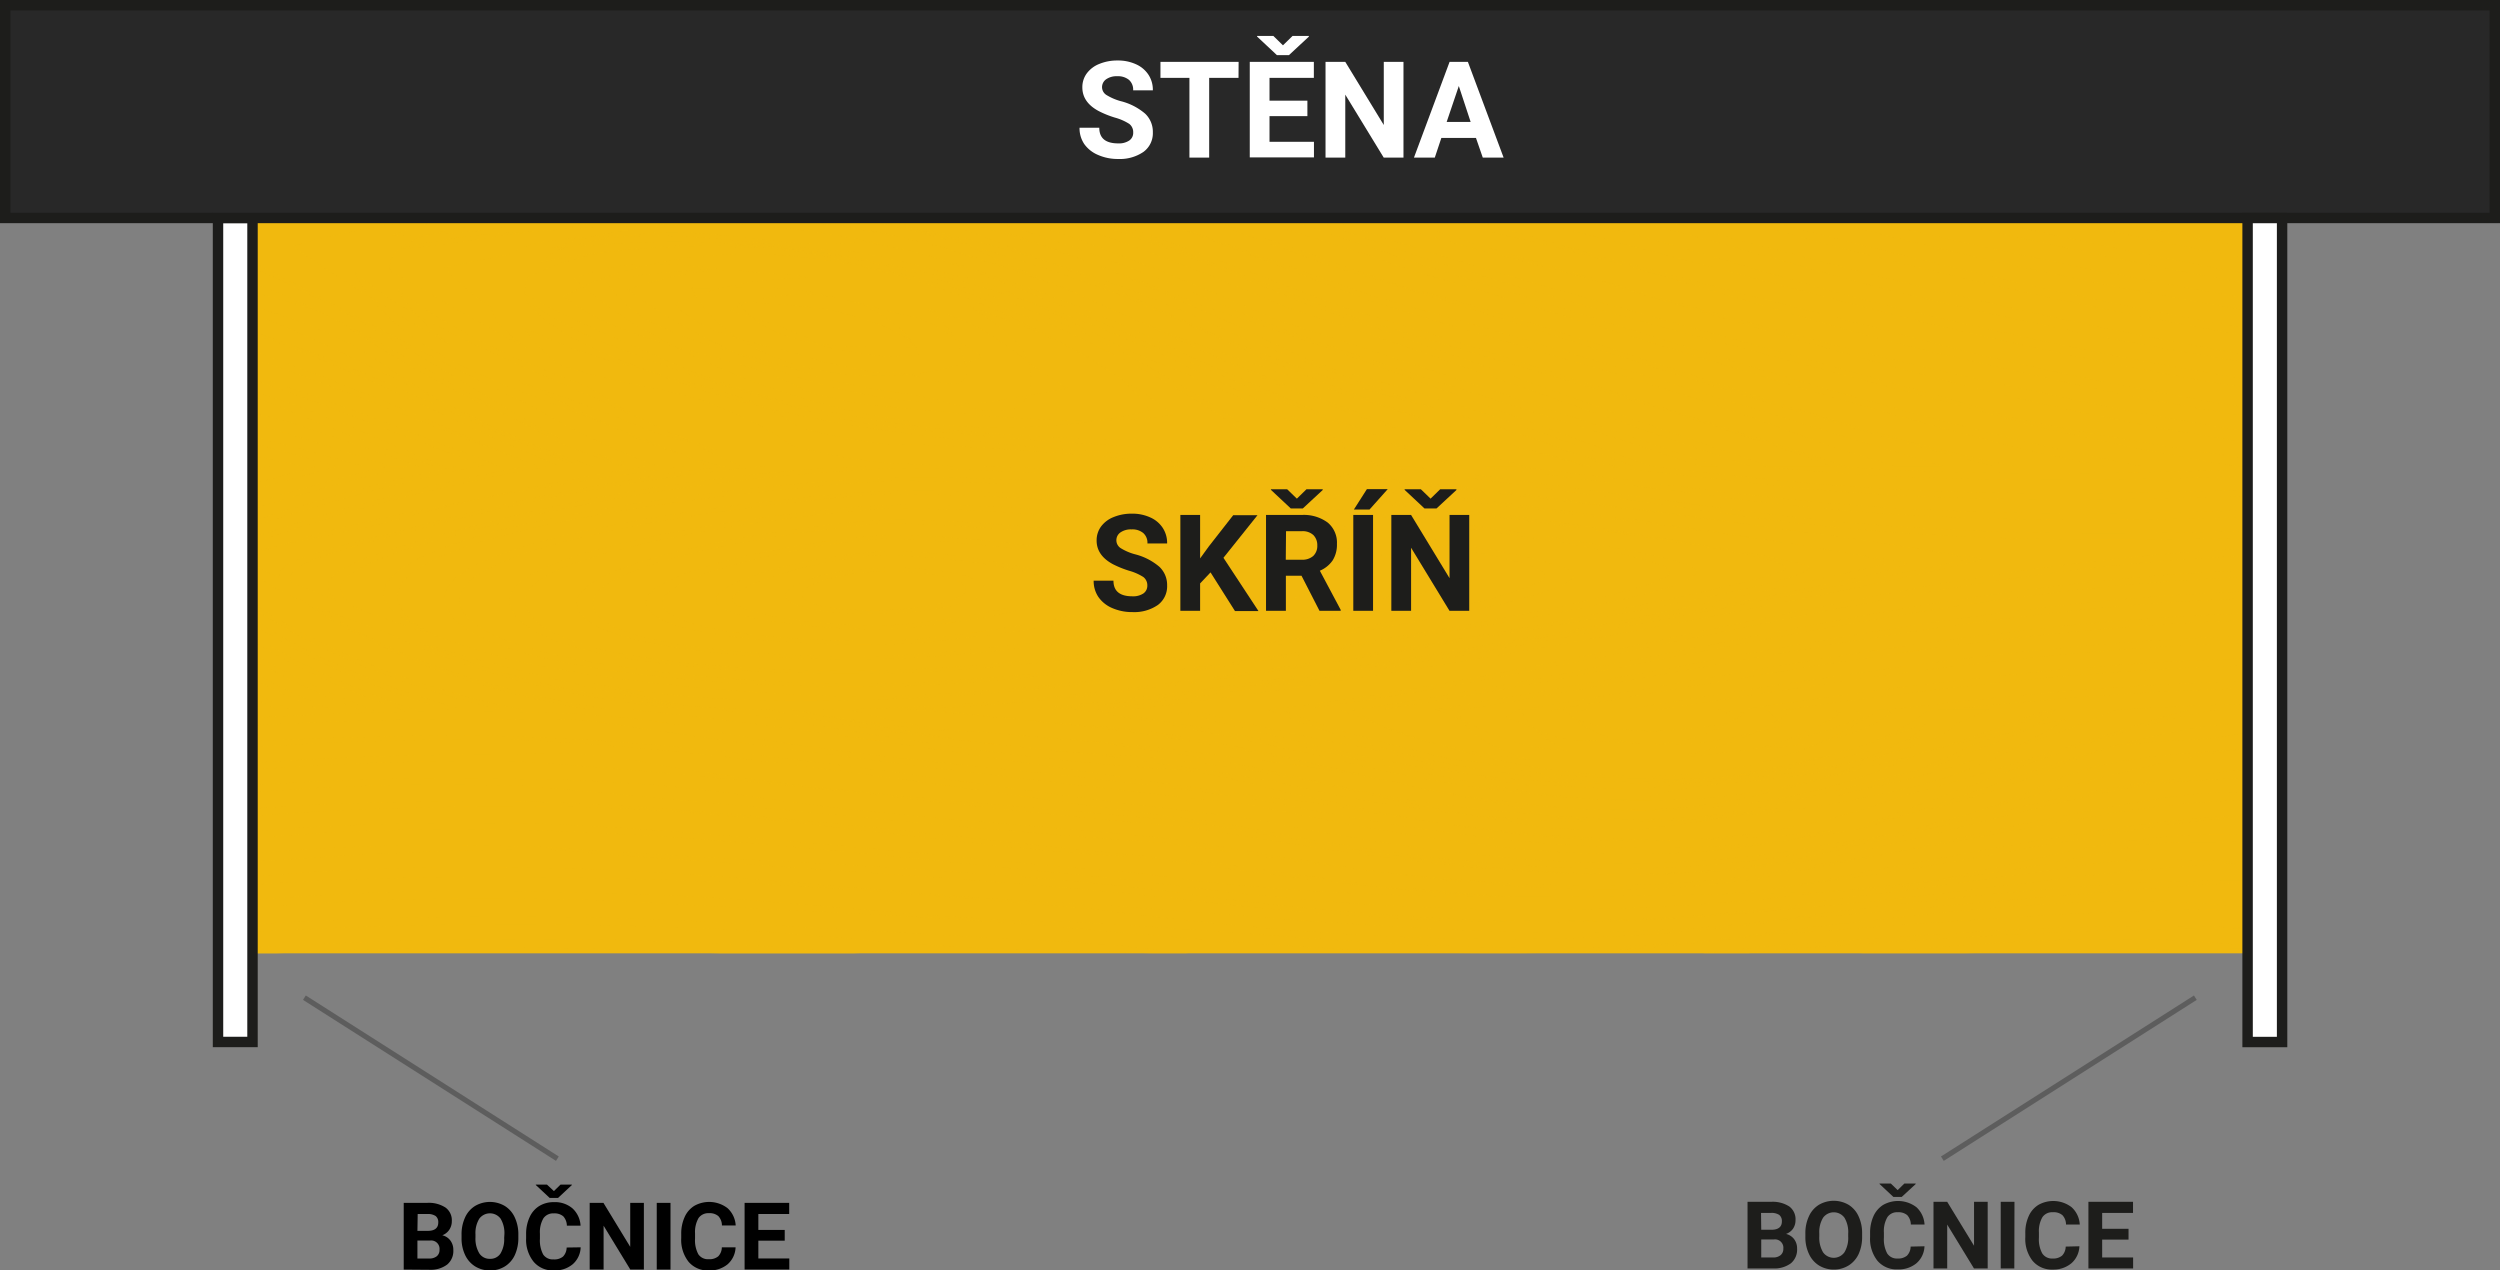 <svg id="Vrstva_1" data-name="Vrstva 1" xmlns="http://www.w3.org/2000/svg" width="479.79" height="243.81" viewBox="0 0 479.79 243.81"><rect x="0" y="0" width="479.79" height="243.81" fill="#808080" stroke="none"/><rect x="42.18" y="42.7" width="395.13" height="140.26" style="fill:#f1b90e"/><g style="opacity:0.49"><path d="M200.18,109c.51-.19,1-.38,1.55-.55l-2-.09C199.84,108.6,200,108.81,200.18,109Zm-25.1,19c-4.1-1.82-8.22-3.58-12.3-5.36-8.34-3.72-17.06-7.5-24.91-12a37.24,37.24,0,0,0,6.61,5.84q-7.74-4.32-15.27-9c8.88,11.58,26.59,17,41.76,23,1.43.53,2.83,1.06,4.23,1.6-2.23-1.09-4.47-2.17-6.68-3.26q-5.6-2.62-11-5.41c3.18,1.32,6.42,2.47,9.59,3.49,5,1.88,10,3.71,14.5,5.72q4.71,1.53,9.48,2.86l-3.83-1.77C183.25,131.76,179.17,129.88,175.08,128.07Zm13.8,9.53c-2.25-.94-4.51-1.84-6.79-2.72s-4.53-1.85-6.89-2.75c1.61.79,3.21,1.58,4.84,2.36C183,135.62,185.9,136.64,188.88,137.6Zm25.75-21.36c-3.48-2.16-7.9-3.49-12.1-4.81C205.82,114.14,210.1,115.53,214.63,116.24Zm-16.58-6.31c1.42.53,2.94,1,4.48,1.5a16.26,16.26,0,0,1-2.35-2.41C199.45,109.3,198.74,109.6,198.05,109.93Zm-21.22,3.32a80,80,0,0,0,10.74,3.67c-2.85-1.46-5.65-3-8.37-4.66A91.36,91.36,0,0,1,170,105.4c-1.29.56-2.58,1.17-3.85,1.82A44.27,44.27,0,0,0,176.83,113.25Zm36.84,9.1c-4.78-1.74-9.77-3-14.69-4.34a104.53,104.53,0,0,0,33.9,9.35q3.59.33,7.18.38a71.16,71.16,0,0,0-8.39-1.81A139.31,139.31,0,0,1,213.67,122.35Zm41.93,3a6.25,6.25,0,0,1-.34.92l7.71-1.31a60,60,0,0,1-7.65-5.08A9,9,0,0,1,255.6,125.32Zm-72.47-24.23-2.27,0a36.71,36.71,0,0,0-12.65,2.78c.58.51,1.16,1,1.75,1.5a70.16,70.16,0,0,1,10.81-3.73C181.55,101.46,182.34,101.27,183.13,101.09Zm6.84,1.29a158.18,158.18,0,0,0-15.78,1.79,24,24,0,0,0,7.41,7.21c5.34,3.12,11.3,5,17.38,6.63q-4.2-2-8.21-4.18A121.84,121.84,0,0,1,178.54,106a55,55,0,0,1,21-3.75c3.63.38,7.27.74,11,.91,1,.16,2,.35,3,.55a68.21,68.21,0,0,0-16.86,1.88c7.29-.14,14.23-.32,21.57,1.85a33.73,33.73,0,0,0-16.52,1,131.54,131.54,0,0,1,15.72,1.42c9.21,2.16,16.45,5.47,15.68,7.11-5.31-.1-12.15.24-18.5-.76.2.13.41.23.6.36a77.06,77.06,0,0,0,14.14,2.27c1.47-.43,3.76,0,5.16-.63-2.9-5.2-8-8.6-13.84-10.24,3.56.82,7,1.75,10.08,2.73,4.39.42,7.46,2.4,10.47,4.54a19,19,0,0,0-5.58-5.78l2.09.68c5.22,1.19,9.42,3.73,13.37,6.56,1.42,1,2.81,2.08,4.2,3.12a14,14,0,0,0-1.83-3.42,37.67,37.67,0,0,0-9.63-7.25c4.85,1.61,9.6,3.37,14.65,5.55,1.12.47,2.22,1,3.3,1.46l-1.25-.69c-22.34-12.28-51.71-20.22-77.43-14.41,4.48,0,8.84.38,13.18.82C194.15,102,192,102.2,190,102.38ZM227.37,122a120.15,120.15,0,0,1-12.9-2.63c-4.23-1.57-9.34-2.49-14.21-3.89l-.36-.11.72.47c8.48,5.25,20.09,7.36,30.86,6.47l.77-.07A13.84,13.84,0,0,0,227.37,122Zm12.69,5.72c1.91.47,3.84.93,5.67,1.21,4.34.69,8.09.43,9.53-2.71l-7.37,1.26Q244,127.8,240.06,127.74ZM155.61,99.23c-4.13.74-8.18,1.6-12.23,2.48a48.14,48.14,0,0,0,8.94,7.69,7.88,7.88,0,0,0,2.39,4,22.14,22.14,0,0,0,4.45,3.74c-9-4.52-17.33-9.87-26.22-14.73a4.22,4.22,0,0,1,1.68-4.28c3.75-.25,7.5-.73,11.25-1.28,6.58-1,13.16-2.1,19.74-2.41l.29-.06-7.42.56a100.37,100.37,0,0,0-16,1.59c-2.57.43-5.11.91-7.63,1.38a18.12,18.12,0,0,1,5.9-2.59c-1.4.06-2.81.11-4.22.15l-3.35.08.44-.17c2.24-.81,4.74-1.59,7.27-2.34h-4.49c-3.77.5-7.53,1.08-11.27,1.84-1.49.31-3,.64-4.47,1l-1.18,0c.06.07.12.13.17.2q-2.75.69-5.49,1.55c5,3.43,10,6.69,15,9.84a27.77,27.77,0,0,1-3-4.81,78.67,78.67,0,0,0,11.63,8,27.46,27.46,0,0,1-3.45-4.81c8.33,6.53,18.46,11.65,28.8,15.75,2.57,1,5.17,2,7.79,3a107.09,107.09,0,0,0,14.59,8.23,114.11,114.11,0,0,0,11.26,4.26c-1.94-.5-3.87-1-5.8-1.55l6.81,3.15,2.55,1.15h40.75q-6.39-.36-12.84-.63a110.93,110.93,0,0,1-18-3.29,70.49,70.49,0,0,0-18.39-9c-6.62-2-13.85-3-20.46-4.76-1.93-.5-3.8-1.06-5.59-1.71-.32-.17-.64-.32-1-.48a44.5,44.5,0,0,1-6.56-6.94,97.41,97.41,0,0,0,23,8.06c-8.44-3.34-16-6.21-21.75-12.32a4,4,0,0,1-.47-.71,104.75,104.75,0,0,0,13.66,7.58c6.31,2.48,12.79,4.86,19.38,7.08s13.28,4.3,20,6.16a120.14,120.14,0,0,0,13.8,3,764.44,764.44,0,0,0,77.29,5q-4-3.15-8.22-6.06t-8.69-5.56c-3.81-2.33-7.75-4.59-11.8-6.73s-8.22-4.19-12.47-6.09C237.38,102,208.77,95.21,181.84,98c13-.45,26.74-.9,39.87,2.87,5.12,1,10.29,2.21,15.37,3.66,8,1.75,14.15,5.82,22,7.82,3.47,1.53,6.89,3.16,10.33,4.88s6.9,3.51,10.45,5.37q5,2.76,9.82,5.86T299,135c-33.84-.25-69.63-.17-101.38-10.91a133.14,133.14,0,0,1-13.34-5.3c-8.3-3.7-17-7.19-25.47-11.93a5.41,5.41,0,0,1,.72-3.48,62.85,62.85,0,0,1,6.15-2.5,71.11,71.11,0,0,1,9.83-2.32q-4.75.48-9.47,1.24c-1.38.3-2.87.59-4.37.89a13,13,0,0,1,3.21-2.21c.82-.31,1.64-.59,2.47-.85-1.1.09-2.2.2-3.28.32,2.48-.83,5-1.55,7.5-2.15-2.61.16-5.22.4-7.85.74S157.7,97.74,155.61,99.23Zm77.31-.67,1.79.47c-.25-.08-.5-.17-.76-.24Zm-41.84-5.51H172.34c-2.16.39-4.31.82-6.44,1.34l3.74-.28C176.85,94,184,93.43,191.08,93.05Zm5.36,46.78c-2.54-.7-5.06-1.43-7.56-2.23,1.71.71,3.4,1.46,5.08,2.23Zm107.64-13.38c-5.19-2.22-10.44-4.51-15.74-6.81-4.25-2-8.58-4.07-13-6.08A296.45,296.45,0,0,0,234.71,99c13,4.1,25.78,9.45,38.68,14.92,4.21,1.93,8.42,3.87,12.72,5.81,4.22,1.79,8.44,3.58,12.67,5.34,12.52,5.24,25.14,10.31,38.26,14.73h1.71l-4.4-1.46C324.58,135.05,314.45,130.89,304.08,126.45Zm-32-10.11a109.09,109.09,0,0,0,10.65,4.52q6.82,2.94,13.59,6c9,4.09,17.82,8.38,26.61,13H326c-2.11-.83-4.25-1.72-6.37-2.63-6.6-3.43-13.34-6.85-20.2-10.17q-5.13-2.49-10.37-4.88Q282.44,119,275.58,116t-14-5.6q-2.64-1-5.32-1.86c1.89.94,3.74,1.88,5.62,2.72C265.27,113,268.63,114.69,272.07,116.34ZM174.51,95.16c-1,.2-2,.43-3,.67,2.49-.16,5-.25,7.43-.29,15.21-2.4,29.39,3.29,44.4,1.1,3.17.55,6.36,1.2,9.56,1.92C214.07,93.74,194.27,91.6,174.51,95.16Zm-16.46-2.11h-5.42c-3.47.53-7.1,1.09-10.29,1.87-.53.13-1,.27-1.55.41a115.66,115.66,0,0,0,12.87-1.18C155.13,93.75,156.59,93.39,158.05,93.05ZM446.25,131c-40-11.7-82-22.23-122-34.82q-4.67-1.59-9.35-3.11h-3.49q6.93,2.33,13.8,4.8c39.7,13.08,81.89,22.64,122,33.92q6.56,1.53,13.13,2.95c9,1.93,18,3.66,27.13,5.11h7.86v-.68c-10.74-1.46-21.48-3.07-32.19-5Q454.7,132.73,446.25,131Zm-299.89-9.44c-13.12-6.7-26-13.94-39.12-20.55a36.28,36.28,0,0,0-7-2.89v1.1C120.91,107,139,119.11,157.44,130a86.53,86.53,0,0,0,8.11,4.44q-4.41-1.72-8.74-3.63c2.92,1.59,5.86,3.14,8.83,4.61,3.93,1.62,7.92,3.08,11.93,4.44H178c-2.12-.86-4.24-1.75-6.34-2.7q4.41,1.43,8.85,2.7h3.88A143.19,143.19,0,0,1,159.57,128C155.13,126,150.74,123.77,146.36,121.54ZM100.2,102.29v2.42c8.27,2.46,17,3.74,24.35,8.26a205.42,205.42,0,0,0,28.07,15.91q2.08,1,4.19,1.9c-1.26-.69-2.53-1.38-3.79-2.09C135.94,119.16,119.34,108.56,100.2,102.29Zm178.59,26.78q-5.13,1.26-10.34,2a112.24,112.24,0,0,0,14.93-1.1q-4.51-3.39-9.34-6.48L272,122.21A33.54,33.54,0,0,1,278.79,129.07Zm-54.31-1c-3.82-.66-7.69-1.51-11.53-2.56-5.68-3.19-11.8-5-17.95-6.61-2.48-.66-5-1.29-7.43-2,2.23,1.15,4.48,2.25,6.78,3.28,21.78,9.78,46.37,14.19,70.24,11.42,1.29-.15,2.57-.33,3.86-.52C254.15,131.27,239.44,129.29,224.48,128.07Zm-32.91-21a42,42,0,0,0-4.09,1.66c3.2,3.4,7.69,5.26,12.42,6.65A27,27,0,0,1,191.57,107.08Zm54.92,11.7a59.92,59.92,0,0,1-5.25-3.51,17.26,17.26,0,0,1,2,4.74C244.34,119.64,245.44,119.23,246.49,118.78Zm-3,2.21c-.06-.34-.16-.65-.24-1a50.57,50.57,0,0,1-11,2.25C238,123.33,243.91,126.15,243.46,121ZM181.84,98l-2.62.09c-1.26.15-2.51.33-3.75.53,1.31-.13,2.62-.24,3.93-.34Zm45.37,37.55c22.81.26,45.87,3,68.32,4.31h23.06c-3.82-.07-7.63-.17-11.44-.34-5.29-.23-10.56-.55-15.81-.88-28.78-2.14-58.7-3.37-86.39-10.06a31.11,31.11,0,0,1,6.31,3.75A114.09,114.09,0,0,0,227.21,135.52Zm-27.83-8.4q2.77.75,5.57,1.43a60.9,60.9,0,0,0-7.75-2.86c-5.17-1.58-10.59-2.81-15.58-4.56l-.25-.06c1.2.48,2.42,1,3.65,1.47C189.72,124.28,194.51,125.79,199.38,127.12Zm70.51-6.43a59.37,59.37,0,0,0-8.08-4.5c3.52,1.94,6.91,4,10.17,6C271.3,121.69,270.6,121.18,269.89,120.69Zm-13.6-12.15c-4.63-2.31-9.46-4.59-15.42-5.38a178.23,178.23,0,0,0-18.36-4.45c-13.91-.77-28.83-3.79-43.9-3a47.6,47.6,0,0,0-11.3,2c1.33-.11,2.67-.2,4-.25C200.28,94.93,229.53,99.49,256.29,108.54Zm-64.72-1.46c1.61-.56,3.32-1.07,5.11-1.5-2,0-3.92.07-5.93,0C191,106.13,191.28,106.61,191.57,107.08ZM100.2,133.65q11.14,3,22.18,6.18h5.32c-9.06-2.61-18.2-5.05-27.5-7.21Zm0-8.64a59.69,59.69,0,0,1,10.53,3q15.17,6.45,30.64,11.77h1.52c-14.3-6.12-27.91-12.41-42.69-16.22Zm0,3.37v1.36c11,3.08,21.85,6.56,32.7,10.09h5.43c-7.83-2.7-15.71-5.44-23.74-8.16C109.71,130.27,105,129.27,100.2,128.38Zm0,9.84q3.49.78,7,1.61H116c-5.2-1.21-10.45-2.3-15.76-3.22Zm227-32.91c-5-1.67-9.87-3.41-14.73-5.13-6.87-2.43-13.79-4.83-20.75-7.13H290q4,1.36,8,2.76,7.94,2.81,15.81,5.7c42.42,12.55,83.77,27.5,127.1,38.32h3.6l-3-.65C403,131,366.13,115.31,327.16,105.31ZM159,139l2.16.88h.27l-2.75-1ZM100.2,120.44V121c17,5.61,33.75,12.5,50.7,18.8h2.95l-4.12-1.58C133.36,131.93,117.15,125.51,100.2,120.44ZM446.32,135c-39.41-9.43-77.1-22.2-116-34q-7.44-2.64-14.94-5.13c-3-1-6-1.93-9-2.87H300q6.72,1.89,13.38,4,7.66,2.42,15.26,5.15c39.2,11.39,78,24.4,117.31,34.29q6.56,1.47,13.15,2.83l2.55.52h7.18c-3.12-.61-6.24-1.23-9.35-1.89Q452.87,136.56,446.32,135Zm-294.61-2.42c-14.87-6.68-29.7-13.69-45.59-18.67-1.91-.65-3.89-1.4-5.92-2.12v1.08c3.36.87,6.74,1.78,10.26,2.86,14.42,5.38,28.27,12.24,42.22,18.54,4.23,1.91,8.47,3.77,12.74,5.52h2.8l-1.58-.73C161.63,137,156.67,134.85,151.71,132.62Zm-51.51-17v1.78c3.41,1,6.8,2,10.19,3.08,16.14,5.74,31.59,12.12,47.06,17.91l1.22.45c-13.21-5.46-26.37-11.48-40.25-16.74C112.57,119.9,106.47,117.41,100.2,115.6Zm206.43-13.74c-8.42-3-16.87-6-25.36-8.81h-.14c8,2.84,15.89,5.85,23.77,8.91,5.18,2,10.36,4,15.78,6,28.05,9,56.47,15.8,85,26.72,5.49,1.89,10.85,3.61,16.21,5.19H431c-36.26-10.87-71.8-22.24-108.19-32.29C317.22,105.71,311.93,103.77,306.63,101.86ZM410.4,93.05c27.9,7.35,56.46,13.25,84.93,17.87v-2.17c-25.64-4.54-51.52-9.55-76.94-15.7Zm22.56,0c20.69,4.84,41.56,9.17,62.37,12.74V104c-18-3.22-36.12-6.92-54.13-11Zm22.61,0c13.15,2.94,26.38,5.67,39.76,8V99q-15.24-2.78-30.35-5.9Zm-19.79,29.62c-32.2-7-63.53-16.44-95.18-25.68q-5.85-2-11.7-3.94h-5.79l4.67,1.33q7.38,2.09,14.81,4.09c35.4,8.92,70.78,21.23,105.79,29q6.57,1.48,13.16,2.84c11.19,2.29,22.46,4.27,33.79,5.83v-2c-15.56-2.37-31-5.29-46.43-8.61Q442.32,124.18,435.78,122.67Zm55.65-29.62H483.3q6,1.15,12,2.26V93.8C494,93.55,492.73,93.31,491.43,93.05Zm-64.52,17.51c-22-4.89-42.33-12.18-64.13-17.51h-9.16c25.32,6.37,51.75,13.71,77.17,20q8.55,2,17.15,3.89,23.57,5.1,47.39,8.86v-1.68C477.42,121.3,459.61,118,441.91,114Q434.4,112.38,426.91,110.56ZM398.63,93.05h-5.29l5.54,1.54a969.63,969.63,0,0,0,96.45,21.24v-1.41c-32.41-5.3-64.66-12.94-96.08-21.2ZM259.42,104.71c-5.78-2.22-11.73-4.25-17.78-6C247.38,100.64,253.48,102.55,259.42,104.71Zm153.36-2.81c-11.39-3-23.09-6.07-34.29-8.85h-5.71c18.63,4.43,36.05,10.33,54.91,14.63q7.49,1.78,15,3.44c17.45,3.82,35,7,52.63,9.79v-1.47c-22.72-3.62-45.33-8.43-67.62-13.83Q420.21,103.8,412.78,101.9ZM437,118.24c-30.64-8.22-62.5-15.69-92.62-24.68l-1.7-.51h-5.37q4.62,1.24,9.26,2.45c30.49,6.54,59,17.45,90,24.14q6.53,1.58,13.09,3c15.11,3.39,30.32,6.32,45.65,8.51v-1.66c-15.17-2.22-30.25-5.08-45.24-8.34Q443.52,119.76,437,118.24Zm-84,18.91.16,0-.18,0Zm-1.29-.32,1.27.31-4.35-1.28ZM237.24,93.05h-7.88a286.14,286.14,0,0,1,29.34,7.42q-7.09-2.85-14.21-5.58C242.06,94.22,239.65,93.62,237.24,93.05ZM315.46,125c-5.13-1.93-10.26-3.94-15.4-6-4.87-2.25-9.82-4.52-14.82-6.75s-10.07-4.41-15.21-6.47c-8.54-3-17.27-5.9-26.09-8.36,7.79,4.38,17.16,7.35,24.87,11.06-3-1.36-6.18-2.61-9.39-3.77,3.46,1.32,6.86,2.72,10.19,4.16l1.32.68,3.26,1.39c2.18,1,4.36,2,6.55,3,6.59,3.09,13.21,6.19,20,9.11,5,2.16,10,4.23,15.16,6.12s10.41,3.59,15.85,5c4.7,1.44,9.43,2.86,14.15,4.32,1.34.41,2.69.84,4,1.27h.45l-1.74-.53Q341,137,333.47,134.55c-9.73-3-19.45-6.66-29.21-10.58-4.88-2-9.76-4-14.66-6q-6.14-2.81-12.4-5.64l-2.29-1.06c1.9.8,3.81,1.59,5.72,2.35q9.78,3.91,19.81,7.1,7.4,2.6,14.85,5t14.93,4.8c2.25.6,4.5,1.22,6.73,1.85q-3.07-.93-6.14-1.91C325.7,128.75,320.58,126.89,315.46,125ZM337,132.4l4.9,1.48,6.71,2c-2.51-.79-5-1.57-7.56-2.31ZM235.2,96.91c2.16.56,4.3,1.15,6.44,1.77L240,98.13Q237.61,97.49,235.2,96.91Zm-22.34-3.86a91.15,91.15,0,0,1,11.32,1.59c3.62.61,7.31,1.37,11,2.27a186,186,0,0,0-18.66-3.86Zm149,46.78h1.35q-5-1.49-10.11-2.65A90.8,90.8,0,0,1,361.85,139.83ZM227.14,93.05h-1.22c6,1.23,12.05,2.71,18,4.37q-.81-.45-1.59-.93C237.24,95.1,232.15,94,227.14,93.05Zm-63.38,44.24c1.93.88,3.88,1.72,5.84,2.54h2.25c-4.52-1.5-8.93-3.11-13.26-4.89C160.3,135.73,162,136.52,163.76,137.29ZM294.54,102.9c-8.92-3.54-17.94-6.87-27.08-9.85h-5.13c9.17,3,18.21,6.36,27.17,9.92q8,3.19,15.92,6.54c29.79,9.42,58.95,20.51,88.57,30.32h3.66c-29.28-9.76-58.09-20.75-87.53-30.57C304.9,107.11,299.74,105,294.54,102.9Zm6.24.72c-9.76-3.72-19.58-7.31-29.5-10.57h-1.73c10.87,3.73,21.61,7.89,32.3,12.11,5.4,2.13,10.84,4.26,16.63,6.23,31.29,9.52,60.84,17.49,91.09,28.44h2.95C380.59,130,348.69,119,317.1,109.74,311.49,107.75,306.14,105.67,300.78,103.62ZM144,128a146.19,146.19,0,0,0,13.71,6.6l.91.37q-5.29-2.43-10.45-4.93ZM100.2,107.38V108c15.21,5.66,29.27,12.85,43.77,20a130.91,130.91,0,0,1-12.85-8C121.89,113.47,111.15,110.37,100.2,107.38Zm186.4-2.65c-10.32-4.27-20.74-8.27-31.35-11.68h-5.67c11.41,3.47,22.64,7.54,33.71,12,5.45,2.16,10.85,4.41,16.26,6.68,28,10.69,56.27,18.23,84.82,28.15h3.28c-28-9.71-55.84-18.8-84.62-28.15C297.52,109.34,292.08,107,286.6,104.73ZM336,129.33l-1.59-.39,7.74,2.49c3.58,1,7.14,2.18,10.67,3.36q6.75,2.4,13.55,5h1.57c-6.92-2.39-13.92-4.64-20.86-7Q341.48,131.12,336,129.33Zm-22.72-7.79q-8-2.94-16-6c-5.13-2.41-10.31-4.73-15.56-6.92-7.46-3-15.16-5.76-23-8.2,5.16,2.06,10.31,4.18,15.51,6.43q4.91,2.28,9.91,4.55c6.68,3,13.52,5.89,20.62,8.51,5.08,1.82,10.21,3.54,15.4,5.12q7,2.13,14.26,3.86l-5.13-1.65C323.92,125.43,318.6,123.51,313.27,121.54Zm-41-19q-3.37-1.25-6.78-2.43,4.29,1.65,8.55,3.42c5.39,2.23,10.75,4.58,16.07,7,8.52,3.48,15.75,8,24.67,10.86,19.6,5.16,38.08,11.47,56.75,18.4h3.25c-28.75-10.39-57.21-21.39-86.23-30.91Q280.49,105.64,272.29,102.59Zm-29.06-9.54q11.28,3.23,22.28,7.11c-6.79-2.63-13.64-5-20.59-7.11Z" transform="translate(-58.03 -50.35)" style="fill:#f1b90e"/></g><g style="opacity:0.49"><path d="M324.44,194.87c-3.51-.85-7.06-1.61-10.72-2.13q-6.89-1.41-13.73-2.94t-13.69-3.26h-3.25c4.66,1.26,9.34,2.5,14.09,3.68,3.49.87,7,1.71,10.55,2.52,4.49,1.1,9.05,2.14,13.67,3.08s9.27,1.78,14,2.5c1.74.26,3.49.49,5.25.71-1.93-.5-3.83-1-5.74-1.43C331.4,196.69,327.94,195.73,324.44,194.87Zm83.92-2.45a120.37,120.37,0,0,1-12.08,1.66c1.91-.5,3.78-1,5.59-1.58A137.23,137.23,0,0,0,415.65,188a21.83,21.83,0,0,0-1.73-1.48H409.8l1.49.63a48.24,48.24,0,0,1-18,7.2c-3.36.33-6.73.66-10.1,1.18-.95,0-1.91.06-2.86,0A60.82,60.82,0,0,0,395,190.85c-6.54,1.45-12.75,2.87-19.9,2.26a30.26,30.26,0,0,0,14.63-4,123,123,0,0,1-14.52,1.58c-8.83-.27-16.17-1.93-15.88-3.55,1-.19,2.15-.42,3.3-.65H358A22.5,22.5,0,0,0,372.8,193c-3.41-.09-6.72-.3-9.76-.62-4.06.42-7.31-.8-10.56-2.19a19.49,19.49,0,0,0,6.46,4.2l-2.05-.23c-5-.12-9.41-1.65-13.67-3.48-1.53-.67-3-1.37-4.56-2.05a14.3,14.3,0,0,0,2.5,2.76,38.35,38.35,0,0,0,10.47,4.77c-4.77-.56-9.49-1.28-14.58-2.33q-1.68-.33-3.33-.72c.44.13.86.27,1.3.39C358.18,200.53,386.61,202.34,408.36,192.42Zm12.75-5.25-1.2-.63h-1.32a60,60,0,0,1-8.24,4.93c-.66.33-1.33.64-2,.95.67-.14,1.36-.28,2-.44A32,32,0,0,0,421.11,187.17ZM391,188.38c-.41.26-.83.53-1.26.78l1.87-.29C391.44,188.69,391.24,188.54,391,188.38ZM340.58,199c4.75,1.24,9.66,2.42,15.23,2.05a174.76,174.76,0,0,0,17.64.66c12.73-1.84,26.92-1.84,40.31-5.28a41.81,41.81,0,0,0,9.7-3.83q-1.75.51-3.57,1C394.43,201.1,366.93,202.31,340.58,199Zm56.34-12.49a24,24,0,0,1,2.35,2,35.16,35.16,0,0,0,3-2Zm2.35,2a48,48,0,0,1-4.23,2.29c1.75-.39,3.51-.78,5.33-1.14C400,189.32,399.65,188.93,399.27,188.56Zm-35.16,15.21-1.73-.1.74.08ZM209.88,186.54c12.15,2.14,24.29,4.05,36.4,4.31-8.86-.37-17.27-2.18-25.52-4.31ZM309,194.87c4.33,1,8.74,2.1,13.19,3.11a288.47,288.47,0,0,0,40.23,5.69c-12.72-1.33-25.57-3.82-38.55-6.4-4.26-1-8.54-2-12.89-2.92s-8.5-1.69-12.74-2.51c-10.14-2-20.32-3.82-30.65-5.3h-3.37c9.24,1.22,18.94,3,28.92,5.05C298.32,192.65,303.62,193.76,309,194.87Zm101.33.12,2.34-.56c1.1-.36,2.18-.75,3.25-1.15-1.15.35-2.3.7-3.46,1Q411.37,194.66,410.29,195Zm7.3,1.21c.85-.37,1.69-.76,2.52-1.15q-3.3.88-6.63,1.61c-13.11,4.94-27.3,2.39-40.28,7.1-3,.08-6,.08-9.09,0C382.29,204.68,400.66,203,417.59,196.2Zm-43.94,3.47c-4.86.05-9.82-.12-14.76-.5-7.64-.12-14.18-2.66-21.75-3-3.51-.75-7-1.6-10.52-2.51s-7.09-1.91-10.75-2.94q-5.21-1.58-10.29-3.5c-.55-.2-1.1-.42-1.65-.64h-2.54q3.93,1.56,7.93,2.93c4,1.41,8.12,2.73,12.31,3.92s8.43,2.28,12.74,3.21c24.86,4.85,52.33,5.79,75.92-1.61C398.71,197.77,386.41,200.68,373.65,199.67Zm60-10.59c2.05-.81,4.06-1.67,6.06-2.54H428.4a50.32,50.32,0,0,1-4.23,2.86,61.12,61.12,0,0,1-8.29,3.88c2.78-.87,5.52-1.81,8.22-2.84,1.18-.52,2.45-1.06,3.73-1.6a10.77,10.77,0,0,1-2.36,2.58c-.65.43-1.33.83-2,1.21,1-.28,1.93-.58,2.88-.88q-3,1.8-6.23,3.3c2.31-.62,4.61-1.31,6.9-2.09S432.11,190.81,433.62,189.08Zm-84.46-2.54c-.79.47-1.55,1-2.27,1.48,1.95.61,3.77,1.43,5.59,2.2a17.55,17.55,0,0,1-2.81-3.68Zm68.59,46.52-3,.25h20.22c19.76-.65,39.53-.85,59.3-.85C469,229,443.33,230.93,417.75,233.06Zm4.31-9.14-14.39,1.67c-41.94,7-85,2.45-128-.77-4.77-.36-9.56-.7-14.35-1-34.1-1.6-69-6.24-102.51-6.89q-6.28-.13-12.55-.15a450.86,450.86,0,0,0-50,2.42v1.4c20.72-1.66,41.63-2.13,62.56-1.87q6.28.07,12.55.25c30.75.46,61.31,3.24,92.12,5.81q8.35,1.08,16.71,2c39,4.33,78.18,5.74,117.55,0l15.45-1.33c25.66-2.25,51.16-4.86,77.08-6C469.68,218.86,446,221.19,422.06,223.92Zm72.18-12.84c-22.43-2.61-43,3.71-65.14,8.34Q448,217.07,467,212.94C475.69,211.08,485.51,212.94,494.24,211.08Zm-322.3,19.58c-23.94-.38-47.77.35-71.54,2l0,.68H111c25.09-1.5,50.54-1.37,75.79-.42,3.22.13,6.43.28,9.64.42h26.7c-12.21-.86-24.3-2-36.83-2.28Q179.12,230.78,171.94,230.66Zm86.28.13c-24.85-1.12-51.05-3-76-4.08q-8.2-.27-16.42-.38c-21.88-.29-43.68.25-65.45,1.82l0,1.41c23.8-1.47,47.65-2.13,71.59-1.68q7.19.13,14.38.41c24.14.45,47.06,4.17,71.44,4.32l13.16.4,8.19.3h7q-6.72-.66-13.42-1.51Q265.47,231.27,258.22,230.79Zm154.81,0c-5.41.38-10.83.76-16.29,1.17q-6,.75-12.09,1.34h8.88c1.57-.2,3.13-.41,4.7-.64l16.06-1.1c26.74-1.81,53.35-3.41,79.95-2.83C467,227,440.09,228.89,413,230.8Zm2.29-3.6c-5.23.59-10.45,1.2-15.71,1.81-39.45,6.27-79.48,2.07-119.83-.72-5.77-.39-11.54-.76-17.32-1.07-29.09-.34-57.47-5-87.11-5.36q-6.28-.23-12.56-.36a499.39,499.39,0,0,0-62.54,2.17l0,1.41a566.16,566.16,0,0,1,62.53-2.16q6.27.09,12.55.28c29.64,1.82,60.2,2.75,89.56,5.37,5.33.49,10.69,1,16,1.43,21.07,1.82,42.31,3.3,63.46,3.31h.22a345.18,345.18,0,0,0,49-3.19c5.64-.49,11.22-.9,16.79-1.31,27.87-2.05,55.84-4.37,83.81-3.79C467.64,221.54,441.46,224.22,415.32,227.2Zm-81.69-40.66c1.7.64,3.37,1.36,5,2.12a9.42,9.42,0,0,1-1.08-2.12Zm90.75,33.83c1.59-.3,3.16-.62,4.72-1-1.71.22-3.42.42-5.13.61q-7.17.79-14.33,1.35l-1.23.15,3.51-.06A110.17,110.17,0,0,0,424.38,220.37Zm-101.31-30.8a37.44,37.44,0,0,1-5.3-3h-2.48c1.85.77,3.71,1.52,5.6,2.22C321.61,189,322.34,189.3,323.07,189.57Zm64.35-3,.9.09-.21-.09Zm.9.09a15.44,15.44,0,0,1,2.71,1.75c.59-.39,1.16-.79,1.7-1.21C391.32,187,389.83,186.79,388.32,186.63Zm-238.1,22.9q6.28.06,12.55.23c37.85,1.32,75,6,113,9.49q7.37,1,14.74,1.91c38.94,4.56,78.6,5.34,117.92.37-6.5.11-13,.25-19.51.38,6.73-.57,13.47-1.41,20.21-2.57,5.78-.73,11.55-1.61,17.32-2.56,23.06-3.84,46-8.95,68.9-10.35-22.51.58-44.17,4.79-66,8.78-4.38.8-8.76,1.59-13.16,2.33a198.58,198.58,0,0,1-27.32,4.37c-13.35.28-26.73.54-40.12.51-14.18-.77-28.37-2.4-42.49-4.33q-7.84-1.08-15.66-2.26c-44.07-3.82-87.73-10.33-132.33-11.7q-7.28-.09-14.54,0c-14.53.08-29,.63-43.41,1.88l0,1.38c16.36-1.39,32.88-2.12,49.44-2.27,5.52,0,11,0,16.51.06,36.62.37,73.73,7.81,111.32,9.72,4.93.59,9.73,1.28,14.54,1.94,17.94,2.49,36.07,4.68,54.29,5.63-18.11-.09-36.23-.73-54.34-2.63-5-.53-10-1.15-15-1.87-38.14-3.12-76.35-7.77-114.19-9.53q-6.27-.13-12.55-.16a487.11,487.11,0,0,0-50,2.13v1.38A434.24,434.24,0,0,1,150.22,209.53Zm183.5-16.39c-3.65-1.11-7.21-2.31-10.65-3.57.74.35,1.49.68,2.26,1A59.31,59.31,0,0,0,333.72,193.14Zm-83-1.92c2.46.25,4.92.49,7.38.7l3.93.3-4.77-.44Zm-4.4-.37h0Zm244,3.1c1.69-.16,3.39-.32,5.08-.53C493.62,193.57,491.93,193.75,490.25,194ZM437,206.22l-4.26,1.18q-5.25,1.44-10.63,2.78L423,210A137,137,0,0,0,437,206.22Zm32.13-.72a247.88,247.88,0,0,1,26.19-1.86c-10.91-2.78-22.92,0-33.83,1.86-13.81,2.42-27.16,5.74-40.41,8.49l1.21-.2C437.67,211.17,453.17,207.94,469.14,205.5Zm-312-9c42.42,2.53,86.08,9,128.38,12.55,5.54.78,10.87,1.68,16.21,2.55,37.35,6.08,75.1,10.12,111.79,2.33,4.7-.93,9.4-2,14.11-3.16,14.13-3.44,28.3-7.44,42.63-9.88,8.73-.93,16.37-.93,25.1-1.86-6.55-1.86-14.19,0-20.74.93-15.55,1.74-30.64,5.7-45.69,9.33-5,1.21-10,2.38-15.06,3.42-37.7,9.94-75.75,4.27-113.49-2.3-5.39-.94-10.81-1.87-16.52-2.59-34.09-3.22-65.74-5.08-99.58-10.65a95,95,0,0,0-27.14-2q-7,0-14.11.06c-14.15.21-28.33.84-42.59,2l0,1.37c14.27-1.32,28.45-2,42.61-2.12Q150.07,196.39,157.11,196.47Zm250.28,20.16c4.48-.79,8.92-1.65,13.37-2.57l.33-.07c-4.71.8-9.42,1.55-14.18,2.25-27.76,5.64-55.53,4.63-83.32,1.5C351.51,221.58,379.54,223.14,407.39,216.63Zm43.19-15.77A127.36,127.36,0,0,1,437,206.22c17.7-4.94,34.85-10.11,53.24-12.27C476.67,195.16,463.19,195.07,450.58,200.86Zm7.64-5.58c12-4.65,25.11-.93,37.11-6.51-23.65,0-45,9-66.65,16.35-1.31.45-2.62.88-3.93,1.31,1.42-.33,2.84-.68,4.25-1A193.22,193.22,0,0,0,458.22,195.28Zm-300,5.87c41.32,3.42,81.71,8.07,122.7,10.89,5.46.64,10.71,1.42,15.95,2.18,8.91,1.3,17.82,2.52,26.73,3.52-8.41-1.16-16.81-2.51-25.19-3.93-5.17-.86-10.34-1.75-15.69-2.49-27.51-3-54.8-4-83.18-8.61a328.09,328.09,0,0,0-41.32-2.87q-7.25-.14-14.51-.13c-14.52,0-29,.53-43.38,1.87l0,1.37a426.67,426.67,0,0,1,43.39-2Q151,201,158.21,201.15Zm-14.13-12.78c9.61.4,18.34-.53,28.16.4,42.57,6.51,83,11.16,125.44,15.94,5.54,1.11,11,2.23,16.52,3.27,28.79,5.49,57.72,9,87.06,3.57-28,3.42-56.27.51-84.14-4.41q-8.16-1.44-16.3-3.06c-36.89-6-72.91-6.94-111.11-14.38-15.28-2.79-30.56-2.79-45.62-2.83q-7.23,0-14.47.22c-9.65.25-19.31.7-29,1.42l0,1.37q14.55-.93,29-1.27Q136.85,188.43,144.08,188.37Zm3.74,25.2q8-.19,16-.17c39,3.26,79.35,5.12,118.55,9.17q8.26,1.05,16.56,1.89c33.17,3.35,66.63,4,99.79.54,5.44-.45,10.78-.92,16.1-1.45,26.62-2.67,52.8-7.24,79.4-7.82-10.91,0-20.74-.93-31.65,0-11.28,1.55-22.32,3.2-33.26,4.68q-8.2,1.13-16.37,2.07c-38.89,6.5-78.1,5.42-117.2.68q-7.33-.89-14.65-1.94c-39-4.56-79.39-5.49-118.33-8.35q-6.28-.19-12.56-.27a403.07,403.07,0,0,0-50,2.17v1.4C116,215,131.86,214,147.82,213.57Zm276.93-7.14q-4.29,1-8.62,1.81a80.5,80.5,0,0,0,8.25-2.74c19.27-7,38.54-15.37,59.11-19h-5.44c-.43.12-.86.23-1.27.37-13.43,3.91-26.86,8.48-40.33,12.48-4.49,1.33-9,2.6-13.5,3.76a136.49,136.49,0,0,1-41.09,8.38,245.46,245.46,0,0,0,27.92-1.81q-4.27,1-8.52,1.83,7.2-.87,14.39-2.33C418.7,208.36,421.72,207.41,424.75,206.43Zm-42.89,5.1a329.19,329.19,0,0,1-47.52-3.26C350.18,210.91,366.07,212.39,381.86,211.53Zm-72.28-8.17c-8.54-1.57-16.18-4.36-24.91-5.29-29.83-1.7-57.86-6.48-88.19-11.53H179.23c44.32,4.39,88.08,12.93,132.17,18q8.1,1.49,16.23,2.74c2.24.34,4.47.65,6.71,1q-4.27-.72-8.55-1.53C320.38,205.71,315,204.56,309.58,203.36ZM156.16,192.27c45.56,2.08,90.31,10.44,135.73,15.91,5.24,1,10.42,2,15.61,2.9,36.36,6.41,73.37,9.23,109.38.39,1.77-.41,3.5-.86,5.24-1.29-4.37.9-8.77,1.61-13.23,2.19-32.62,6.48-64.92,3.38-96.86-2.27-5.33-.95-10.64-2-16-3-50.68-5.32-100.89-15.55-152-15.65q-7.25.1-14.49.31-14.5.38-29.06,1.09l0,1.37c13.91-1.13,27.83-1.72,41.78-1.91C146.89,192.26,151.54,192.24,156.16,192.27Zm269.38,3-3.31.94c-16.4,3.64-31.68,9.58-49.28,9.45-3.41.11-6.92.09-10.49,0C384.56,206.85,406.79,204.28,425.54,195.32Zm-63.08,10.36c-2.08-.11-4.16-.26-6.24-.43l1.59.2C359.37,205.55,360.92,205.62,362.46,205.68Zm-23.75-2.62q-5.18-.85-10.21-1.9c-.46-.12-.92-.24-1.36-.37-1.09-.23-2.19-.44-3.28-.66l-6.66-1.55c-6.7-1.58-13.43-3.17-20.26-4.57-5-1-10.06-2-15.16-2.75s-10.28-1.35-15.53-1.65c-4.59-.44-9.2-.86-13.82-1.31s-9.25-1-13.88-1.55c-.54-.06-1.07-.14-1.61-.21H232.5l2.51.22q7.38.66,14.77,1.36c4.93.48,9.87,1,14.82,1.53,9.51.92,19.18,2.46,28.94,4.21,4.88.87,9.78,1.81,14.7,2.75,4.15.94,8.34,1.9,12.57,2.83.77.19,1.55.37,2.33.54-1.92-.37-3.83-.74-5.75-1.08-6.51-1.16-13.06-2.09-19.6-2.79q-7.31-1-14.63-1.84c-4.88-.57-9.77-1.11-14.64-1.61-2.18-.13-4.35-.28-6.53-.44,2,.19,4,.38,6,.6,5,.64,10.11,1.38,15.2,2.19s10.22,1.68,15.35,2.57c4.95,1.14,10,2.28,15,3.38s10.16,2.14,15.3,3.06c8.45,1.19,17,2.17,25.58,2.78-8.1-2.53-17.28-3.49-25.14-5.44C332.38,202,335.53,202.59,338.71,203.06Zm107.37-13.93c2.17-.84,4.29-1.72,6.41-2.59h-.71c-3,.85-5.89,1.85-8.8,2.91a180.58,180.58,0,0,1-17.19,5.76l-.25.11,6.55-1.85A90.25,90.25,0,0,0,446.08,189.13ZM338.71,203.06c5.76.94,11.62,1.69,17.51,2.19C350.56,204.53,344.59,203.92,338.71,203.06Zm-75.09-8.25,1.53.06-7.6-.83q-5.22-.45-10.43-1.09c-12.37-1.73-25-4-37.63-6.41h-3.77c15.29,3.65,31.26,5.18,47,7.1C256.41,194,260,194.39,263.62,194.81Zm-17.17-4,4.23.37-3-.32Zm195,4.8,4.29-2.25c-4.16,1.34-8.34,2.63-12.53,4-3.28,1-6.6,1.9-9.93,2.74-4.21,1-8.41,2-12.64,3,3.4-.88,6.75-1.89,10-3.07q2.26-.76,4.5-1.62c-14.46,3.54-28.91,7.63-44,8.86a159.3,159.3,0,0,0,18.16-1.83c-3.19.62-6.41,1.19-9.67,1.73a226.53,226.53,0,0,0,39.27-6.8A96.21,96.21,0,0,0,441.41,195.65ZM372.8,209.51c5.73-.64,11.31-1.44,16.8-2.34a267.59,267.59,0,0,1-49.2-.42c4.74.84,9.45,1.65,14.19,2.44A174.55,174.55,0,0,0,372.8,209.51Zm-18.34-2.71,1.66.55c5.72.37,11.34.47,16.77.29,2.77,0,5.5-.16,8.22-.37A230.81,230.81,0,0,1,354.46,206.8ZM286,197.69c5.28.8,10.57,1.63,15.86,2.45q7.83,1.88,15.73,3.41,11.2,2,22.79,3.2c-5.15-.93-10.33-1.9-15.56-3q-5-1.16-10.06-2.29c-6.76-1.49-13.64-2.85-20.68-3.91-5-.72-10.07-1.34-15.15-1.81q-6.85-.64-13.8-.89l5,.55C275.46,196.12,280.73,196.89,286,197.69Zm168.68-9.37-.35.23c-2.59,1.62-5.67,3.29-8.65,4.85,5.56-1.78,11.07-3.65,16.43-6,.67-.29,1.33-.6,2-.91H452.57a15.56,15.56,0,0,1-4.63,3.36c1.25-.31,2.5-.61,3.76-.9Zm-8.06,2.23c.45-.21.88-.43,1.3-.65a103.1,103.1,0,0,0-11.32,3.41,113.1,113.1,0,0,1-11.49,5.1c1.62-.4,3.23-.79,4.85-1.16C434.28,195.18,441.34,193.08,446.64,190.55Z" transform="translate(-58.03 -50.35)" style="fill:#f1b90e"/></g><g style="opacity:0.49"><path d="M100.2,173a134.82,134.82,0,0,0,27,13.62h2.54a133.93,133.93,0,0,1-29.51-14.82Zm32.19-33.15q-16.21,3.84-32.19,9.18v1.14a361.61,361.61,0,0,1,36.44-10.32ZM111.71,155c-4,.87-7,1.6-7.3,2.07-.14.21.36.63,1.41,1.24a1.38,1.38,0,0,1,.16-.47C106.45,157.06,108.47,156.09,111.71,155Zm39-9.06c-17,3.14-31.39,6.46-39,9.06,6.56-1.41,16-3.18,22-4.79Q142.17,147.92,150.73,145.93Zm-4.91-6.13a360.31,360.31,0,0,0-45.62,12.7v1.06a359,359,0,0,1,49.85-13.76Zm-26.85,0q-9.42,2.47-18.77,5.45v1.2q11.47-3.72,23-6.65Zm40.38,0a356.09,356.09,0,0,0-59.15,16v1a355.59,355.59,0,0,1,63.41-17Zm23.15,0c-10.65,1.62-21.25,3.69-31.77,6.13,12.2-2.25,25.72-4.41,39-6.13Zm-77,0q-2.62.75-5.26,1.54v1.25c3.19-1,6.38-1.9,9.57-2.79Zm122.71,31.26c12-.38,37.5-5.27,37.43-8.09-.06-2.24-26.52-7.33-37.75-6.82-11.07.51-32.42,4.89-32.43,9.5C195.42,169.35,219.34,171.45,228.17,171.06Zm-.3-14.2c9.34,0,33.18,2.91,33.26,6.19.06,3-23.61,7-33,7.31-9.91.37-29.13-1.88-29.57-4.94C198.17,162.56,217.6,157,227.87,156.86Zm177.47,2.33c.08-1.17-43.18-8.23-59.45-10.12-32.53-3.77-66.63-8.36-99.12-9.27H224.83a352.83,352.83,0,0,0-80.39,12.71c-7.78,2.15-22.58,5.92-23.39,9.81-.21,1,.32,2.07,1.36,3.18-3.14-1.2-6-2.33-8.38-3.35a2.1,2.1,0,0,1-.16-1.51c1-3.08,16.66-6.61,24.6-8.77a401.19,401.19,0,0,1,66.26-12.07h-7.3a419.06,419.06,0,0,0-60.73,11.94c-8,2.16-23.66,5.35-24.84,8.31a1.66,1.66,0,0,0,0,1.18,65.48,65.48,0,0,1-6.07-2.93c-.3,1.86,3.63,4.47,10.34,7.41,6.5,4.81,18.66,10.62,25.81,13.2a164.94,164.94,0,0,0,29.46,7.66h4.26A163.93,163.93,0,0,1,139,177.19c-5.85-2.26-14.75-6.49-20.26-10.4,3.7,1.52,8,3.1,12.88,4.69a134.6,134.6,0,0,0,15,6.15,174.15,174.15,0,0,0,45.58,8.94H207.8c-6,0-11.83-.24-17.66-.7-6-1.28-12.17-2.77-18.25-4.39,18.79,3.69,37.48,3.68,57.65,3,32.07-1.22,64.14-6.22,95.53-11.21,16.83-2.67,58.16-8.94,58.63-13.27.31-2.91-42.8-8.92-56-10.43-32.44-3.69-66.77-8.15-98.5-7.53-20.42.41-95.86,8.32-97.55,22-.32,2.63,3.77,5.36,9,7.76-4.23-2.16-6.62-4.64-6.28-7.46,1.57-13.29,73.53-20.7,94.89-21.73,33.45.21,67.37,3.86,100.37,7.84,12.44,1.5,49.23,6.55,48.93,9.72s-36.26,9.75-51.5,12.23c-32,5.19-64.86,10.24-97.48,11.55-13.87.55-51.55-1.59-75.15-7.43-3.78-1.16-7.47-2.33-11-3.51-.94-.39-1.86-.79-2.76-1.21q1,.52,2.19,1c-6.23-2.06-12-4.11-17.11-6-1.61-1.38-2.48-2.73-2.27-4,.73-4.23,17.71-8.66,26.59-11,25.77-6.75,52.45-10.34,79.53-11.59,37.52.34,75.39,4.72,112.44,9,15.81,1.82,58.91,7.55,58.72,10.2-.14,1.79-43,10.36-62.21,13.5-35.68,5.84-72.27,11.81-108.72,13.27-5.92.24-11.66.4-17.31.44H231c37.32-1.55,74.67-7.78,111.12-13.82C361.79,169.5,405.14,162.18,405.34,159.19ZM188,185.69a165.87,165.87,0,0,1-34.26-6.53c-4.3-1.32-10.2-3.32-15.65-5.61A464.19,464.19,0,0,0,188,185.69ZM228.48,174c16.41-.52,58.74-6.84,58.69-11.48,0-3.92-43.79-10-59.08-9.41-12.38.43-47.22,6.44-46.1,13.28C183.05,172.8,215.17,174.47,228.48,174Zm-.38-20.21c15.79,0,53.94,5,54,8.83.05,3.12-37.84,10.37-53.65,10.7-13.4.28-42-1.08-43.33-7.07C183.86,160.64,216.18,154,228.1,153.76Zm-.26,14.32c9.75-.27,19.26-2.36,19.21-4.72s-8.86-4.32-19.42-4.06-19.14,3-18.79,5.43S218.09,168.35,227.84,168.08Zm-.19-8.07c8.79-.22,15.71,1.42,15.75,3.41s-7.36,3.73-15.58,4-15.6-.84-15.87-2.87S218.86,160.23,227.65,160Zm1.12,16.78c20.82-.65,81.89-8.31,82-14.84.1-5.55-63.78-12.45-82.44-11.86-14,.45-61,7.4-59.57,16.39C170.2,175.73,212.26,177.42,228.77,176.79Zm-.42-26c18.14,0,77.08,5.26,77,11.31-.08,5.81-57.4,13.43-76.58,14.07-15.47.52-55.48-.73-56.92-9.62C170.45,157.92,214.37,151.63,228.35,150.75Zm.94,31.29c26.44-.93,53-4.71,78.89-8.79,15.16-2.4,51.54-8.43,51.87-12.58.24-3.1-37.34-8.7-50.3-10.2-26.62-3.09-54.81-6.57-80.84-5.95-15.76.38-86.38,8-85.53,20.62C144.39,180.18,208.69,182.84,229.29,182Zm-.38-36.93c27.56.08,55.45,2.94,82.62,6.3,12.07,1.49,43.23,6.24,43,9.41-.19,3-31,9.23-44.58,11.49-26.39,4.38-53.74,8.17-80.69,9.14-20.06.72-83.12-2.75-83-16.1C146.31,153.52,210,146.06,228.91,145.11Zm.13,34.37c22.79-.74,45.77-3.78,68-7.57,10.86-1.84,38.55-7.25,38.35-10.57-.18-3-25.83-7.41-37.5-8.89-22.75-2.91-47-5.82-69.29-5.22-14,.37-74.45,7.68-72.75,18.71C157.83,178.77,210.11,180.15,229,179.48Zm-.42-31.62c19.84,0,39.82,1.9,59.41,4.19,10.8,1.27,42,5.54,41.8,9.42s-30.31,9.31-42.31,11.22c-19.21,3.05-39,5.63-58.49,6.17-19,.52-67.74-.43-70.17-12.78C156.82,155.71,214.73,148.59,228.62,147.86Zm72.5,38.71h5.3c63.85-8.12,123.56-28.39,188.91-29.8V155.5C429.72,157,370.1,177.89,306,186Zm74.57,0c39.51-6.26,79-12.43,119.64-13v-1.35c-43,.63-84.54,7.62-126.25,14.36Zm-19.89,0C402,178.93,447.69,170,495.33,169.28v-1.34c-49.65.8-97.13,10.65-145.21,18.63Zm44,0c31.54-4.47,63.2-8.23,95.57-8.67v-1.37c-35.15.49-69.42,5-103.62,10Zm-61.36,0C390.51,178,441.52,166,495.33,165.05v-1.33c-55.65,1-108.15,14.15-162,22.85Zm92.56,0c21.28-2.33,42.68-4,64.37-4.3v-1.38c-25.46.33-50.52,2.63-75.44,5.68Zm-37.64-38.12c-21.52-2.9-43-5.9-64.59-8.65h-5.51c23.48,3,46.91,6.4,70.34,9.65,35.24,4.89,66.12,4.85,101.77,3.92V152.1C459.64,153.11,428.63,153.21,393.32,148.45Zm-1.23-6.69-17.2-2h-8.71l26.07,3c35.57,4.17,67.25,3.78,103.08,2.53v-1.25C459.49,145.41,427.69,145.84,392.09,141.76Zm-69.66,44.81c57.79-8.81,113.35-24.55,172.9-25.7v-1.29c-61.34,1.22-118.23,18.27-177.85,27Zm87-46.77H396.06c33.94,3.38,64.86,2.9,99.27,1.63V140.2C465.52,141.3,438.25,141.82,409.41,139.8Zm85.92,46.77v-1.29c-10.65.14-21.24.6-31.79,1.29Zm-102.69-41.4q-21.72-2.7-43.44-5.37h-7c16.9,2.09,33.79,4.27,50.67,6.42,35.44,4.51,66.73,4.26,102.49,3.13V148.1C459.54,149.27,428.13,149.57,392.64,145.17Zm-98.71-5.37c41,3.55,85.18,9,113.11,13-26.72-3.89-66.7-9.3-104.89-13ZM100.2,162.42c15.12,11.82,33.81,19.46,54.31,24.15h3.69c-22-4.64-42.07-12.53-58-25.13Zm0,18.52q5.43,3,11.16,5.63h2.53a141.55,141.55,0,0,1-13.69-6.93Zm0-15.24c12.74,9.53,27.72,16.26,44,20.87h3.05c-17.54-4.67-33.6-11.7-47.07-21.93Zm310.12-9.59c-2.72-.48-5.86-1-9.26-1.52ZM100.2,169.22a133.12,133.12,0,0,0,35.16,17.35h2.69a132.85,132.85,0,0,1-37.85-18.48Zm317.65-14.86c-3.24-.5-6.87-1-10.81-1.59C410.94,153.33,414.56,153.87,417.85,154.36Zm20.7,3.18s-7.84-1.26-20.7-3.18c11.11,1.7,17.79,2.95,17.82,3.37,0,0-96.53,20.38-167.32,28.84h6.55C346.74,178,438.65,158.49,438.55,157.54ZM100.2,176.87a138.9,138.9,0,0,0,19.08,9.7h2.48a136.4,136.4,0,0,1-21.56-11Zm0,8.28c1,.49,1.9,1,2.85,1.42h2.66c-1.86-.88-3.69-1.8-5.51-2.76ZM424,158.38s-5.61-.95-13.64-2.27c5.89,1,9.76,1.92,9.77,2.46,0,0-44.31,10-64.61,13.47C322.25,177.78,288,183.6,254,186.57h6c33.37-3.16,66.62-9,99.12-14.73C379.74,168.23,424,160.08,424,158.38ZM283.27,139.8H271.5c29.68,2.08,59.35,5.68,88.54,9.23,10.23,1.24,27.59,3.5,41,5.56-12.68-2.05-27.73-4.39-37.17-5.55C337.51,145.78,310.21,142.1,283.27,139.8Z" transform="translate(-58.03 -50.35)" style="fill:#f1b90e"/></g><line id="UKAZOVAK" x1="58.42" y1="191.47" x2="106.97" y2="222.37" style="fill:none;stroke:#1d1d1b;stroke-miterlimit:10;opacity:0.34"/><line id="UKAZOVAK-2" data-name="UKAZOVAK" x1="421.32" y1="191.47" x2="372.77" y2="222.37" style="fill:none;stroke:#1d1d1b;stroke-miterlimit:10;opacity:0.34"/><g id="STENY"><rect id="STENA" x="1" y="1" width="477.79" height="40.83" style="fill:#282828;stroke:#1d1d1b;stroke-miterlimit:10;stroke-width:2px"/></g><g id="TEXTY"><path d="M278.22,162.75a2,2,0,0,0-.75-1.65,10,10,0,0,0-2.73-1.21,19.51,19.51,0,0,1-3.12-1.26q-3.14-1.69-3.13-4.56a4.45,4.45,0,0,1,.84-2.66,5.46,5.46,0,0,1,2.41-1.82,9,9,0,0,1,3.53-.66,8.22,8.22,0,0,1,3.51.72,5.51,5.51,0,0,1,2.39,2,5.25,5.25,0,0,1,.85,3h-3.78a2.48,2.48,0,0,0-.8-2,3.24,3.24,0,0,0-2.23-.7,3.49,3.49,0,0,0-2.16.59,1.82,1.82,0,0,0-.77,1.54,1.79,1.79,0,0,0,.9,1.51,10.23,10.23,0,0,0,2.66,1.13,11.57,11.57,0,0,1,4.71,2.42,4.8,4.8,0,0,1,1.47,3.58,4.45,4.45,0,0,1-1.8,3.75,8,8,0,0,1-4.86,1.35,9.52,9.52,0,0,1-3.87-.77,6.15,6.15,0,0,1-2.66-2.13,5.46,5.46,0,0,1-.91-3.13h3.8q0,3,3.64,3a3.53,3.53,0,0,0,2.11-.55A1.79,1.79,0,0,0,278.22,162.75Z" transform="translate(-58.03 -50.35)" style="fill:#1d1d1b"/><path d="M290.35,160.2l-2,2.12v5.25h-3.79V149.18h3.79v8.34l1.66-2.29,4.69-6h4.66l-6.53,8.17,6.72,10.22h-4.51Z" transform="translate(-58.03 -50.35)" style="fill:#1d1d1b"/><path d="M307.81,160.84h-3v6.73H301V149.18h6.84a7.7,7.7,0,0,1,5,1.46,5,5,0,0,1,1.77,4.1,5.68,5.68,0,0,1-.81,3.14,5.62,5.62,0,0,1-2.47,2l4,7.51v.18h-4.07Zm-.89-14.79,1.84-1.8h3.12v.14l-3.82,3.54h-2.31l-3.81-3.57v-.11h3.12Zm-2.13,11.72h3.06a3.14,3.14,0,0,0,2.21-.72,2.63,2.63,0,0,0,.78-2,2.75,2.75,0,0,0-.74-2,3,3,0,0,0-2.26-.75h-3Z" transform="translate(-58.03 -50.35)" style="fill:#1d1d1b"/><path d="M321.54,167.57h-3.79V149.18h3.79Zm-1.18-23.35h4l-3.5,3.92h-3Z" transform="translate(-58.03 -50.35)" style="fill:#1d1d1b"/><path d="M340,167.57h-3.79l-7.37-12.1v12.1h-3.79V149.18h3.79l7.38,12.13V149.18H340Zm-7.42-21.52,1.84-1.8h3.12v.14l-3.82,3.54h-2.31l-3.81-3.57v-.11h3.12Z" transform="translate(-58.03 -50.35)" style="fill:#1d1d1b"/><path d="M275.51,75.78a2,2,0,0,0-.75-1.65A10,10,0,0,0,272,72.92a18.61,18.61,0,0,1-3.12-1.26q-3.14-1.68-3.13-4.56a4.42,4.42,0,0,1,.84-2.65A5.48,5.48,0,0,1,269,62.62a9,9,0,0,1,3.53-.66,8.22,8.22,0,0,1,3.51.72,5.58,5.58,0,0,1,2.39,2,5.26,5.26,0,0,1,.85,3h-3.78a2.5,2.5,0,0,0-.8-2,3.32,3.32,0,0,0-2.24-.7,3.48,3.48,0,0,0-2.15.59,1.85,1.85,0,0,0-.78,1.55,1.79,1.79,0,0,0,.91,1.5,10.55,10.55,0,0,0,2.66,1.14,11.45,11.45,0,0,1,4.71,2.41,4.8,4.8,0,0,1,1.47,3.58,4.44,4.44,0,0,1-1.8,3.75,8,8,0,0,1-4.86,1.36,9.36,9.36,0,0,1-3.87-.78A6.15,6.15,0,0,1,266.12,78a5.43,5.43,0,0,1-.91-3.13H269q0,3,3.64,3a3.53,3.53,0,0,0,2.11-.55A1.77,1.77,0,0,0,275.51,75.78Z" transform="translate(-58.03 -50.35)" style="fill:#fff"/><path d="M295.72,65.29h-5.63V80.6H286.3V65.29h-5.56V62.22h15Z" transform="translate(-58.03 -50.35)" style="fill:#fff"/><path d="M308.94,72.64h-7.27v4.92h8.53v3H297.88V62.22h12.3v3.07h-8.51v4.38h7.27Zm-4.69-13.59,1.85-1.81h3.12v.14l-3.82,3.55h-2.31l-3.81-3.57v-.12h3.12Z" transform="translate(-58.03 -50.35)" style="fill:#fff"/><path d="M327.38,80.6h-3.79l-7.38-12.09V80.6h-3.79V62.22h3.79l7.39,12.12V62.22h3.78Z" transform="translate(-58.03 -50.35)" style="fill:#fff"/><path d="M341.29,76.82h-6.64l-1.26,3.78h-4l6.84-18.38h3.51L346.6,80.6h-4Zm-5.62-3.07h4.6L338,66.86Z" transform="translate(-58.03 -50.35)" style="fill:#fff"/><path d="M135.51,294v-12.8H140a5.84,5.84,0,0,1,3.53.9,3,3,0,0,1,1.21,2.61,2.92,2.92,0,0,1-.49,1.66,2.82,2.82,0,0,1-1.34,1.05,2.69,2.69,0,0,1,1.55,1,2.94,2.94,0,0,1,.57,1.83,3.38,3.38,0,0,1-1.18,2.79,5.27,5.27,0,0,1-3.36,1Zm2.63-7.43h2c1.33,0,2-.56,2-1.6a1.47,1.47,0,0,0-.51-1.25,2.66,2.66,0,0,0-1.59-.38h-1.85Zm0,1.86v3.45h2.26a2.23,2.23,0,0,0,1.46-.44,1.53,1.53,0,0,0,.52-1.23,1.61,1.61,0,0,0-1.82-1.78Z" transform="translate(-58.03 -50.35)"/><path d="M157.51,287.88a7.84,7.84,0,0,1-.67,3.32,5.06,5.06,0,0,1-1.91,2.19,5.27,5.27,0,0,1-2.86.78,5.35,5.35,0,0,1-2.84-.77,5.13,5.13,0,0,1-1.93-2.18,7.41,7.41,0,0,1-.69-3.27v-.63a7.62,7.62,0,0,1,.68-3.33,5,5,0,0,1,1.92-2.2,5.64,5.64,0,0,1,5.69,0,5,5,0,0,1,1.92,2.2,7.61,7.61,0,0,1,.69,3.32Zm-2.68-.58a5.4,5.4,0,0,0-.72-3.06,2.55,2.55,0,0,0-4.1,0,5.29,5.29,0,0,0-.73,3v.62a5.44,5.44,0,0,0,.72,3,2.34,2.34,0,0,0,2.07,1.08,2.3,2.3,0,0,0,2-1,5.3,5.3,0,0,0,.72-3Z" transform="translate(-58.03 -50.35)"/><path d="M169.47,289.73a4.51,4.51,0,0,1-1.53,3.25,5.33,5.33,0,0,1-3.62,1.19,4.83,4.83,0,0,1-3.87-1.66A6.74,6.74,0,0,1,159,288v-.78a7.58,7.58,0,0,1,.66-3.25,4.86,4.86,0,0,1,1.85-2.16,5.25,5.25,0,0,1,2.81-.75,5.17,5.17,0,0,1,3.57,1.19,4.86,4.86,0,0,1,1.56,3.33h-2.63a2.72,2.72,0,0,0-.69-1.8,2.58,2.58,0,0,0-1.81-.56,2.26,2.26,0,0,0-2,.94,5.27,5.27,0,0,0-.67,2.94v1a5.78,5.78,0,0,0,.62,3,2.22,2.22,0,0,0,2,.95,2.61,2.61,0,0,0,1.82-.55,2.56,2.56,0,0,0,.69-1.73Zm-5.14-10.79,1.28-1.25h2.17v.09l-2.65,2.47h-1.61l-2.66-2.48v-.08H163Z" transform="translate(-58.03 -50.35)"/><path d="M181.6,294H179l-5.13-8.42V294H171.2v-12.8h2.64l5.14,8.44v-8.44h2.62Z" transform="translate(-58.03 -50.35)"/><path d="M186.71,294h-2.64v-12.8h2.64Z" transform="translate(-58.03 -50.35)"/><path d="M199.2,289.73a4.54,4.54,0,0,1-1.52,3.25,5.38,5.38,0,0,1-3.63,1.19,4.83,4.83,0,0,1-3.87-1.66,6.79,6.79,0,0,1-1.41-4.55v-.78a7.58,7.58,0,0,1,.65-3.25,4.82,4.82,0,0,1,1.86-2.16,5.8,5.8,0,0,1,6.37.44,4.83,4.83,0,0,1,1.57,3.33h-2.64a2.63,2.63,0,0,0-.69-1.8,2.55,2.55,0,0,0-1.8-.56,2.28,2.28,0,0,0-2,.94,5.36,5.36,0,0,0-.67,2.94v1a5.67,5.67,0,0,0,.63,3,2.21,2.21,0,0,0,2,.95,2.61,2.61,0,0,0,1.82-.55,2.51,2.51,0,0,0,.69-1.73Z" transform="translate(-58.03 -50.35)"/><path d="M208.63,288.45h-5.06v3.42h5.94V294h-8.58v-12.8h8.56v2.14h-5.92v3.05h5.06Z" transform="translate(-58.03 -50.35)"/><path d="M393.41,293.79V281h4.48a5.84,5.84,0,0,1,3.53.89,3.05,3.05,0,0,1,1.2,2.61,2.92,2.92,0,0,1-.48,1.66,2.76,2.76,0,0,1-1.34,1,2.79,2.79,0,0,1,1.55,1,2.94,2.94,0,0,1,.57,1.83,3.41,3.41,0,0,1-1.18,2.8,5.33,5.33,0,0,1-3.36,1Zm2.63-7.43H398c1.33,0,2-.56,2-1.59a1.49,1.49,0,0,0-.51-1.26,2.68,2.68,0,0,0-1.59-.38H396Zm0,1.86v3.46h2.26a2.18,2.18,0,0,0,1.46-.45,1.53,1.53,0,0,0,.52-1.22,1.61,1.61,0,0,0-1.82-1.79Z" transform="translate(-58.03 -50.35)" style="fill:#1d1d1b"/><path d="M415.4,287.69a7.79,7.79,0,0,1-.66,3.31,5.14,5.14,0,0,1-1.91,2.2A5.37,5.37,0,0,1,410,294a5.44,5.44,0,0,1-2.84-.76A5.1,5.1,0,0,1,405.2,291a7.37,7.37,0,0,1-.69-3.26v-.64a7.54,7.54,0,0,1,.68-3.32,5,5,0,0,1,1.92-2.21,5.64,5.64,0,0,1,5.69,0,5,5,0,0,1,1.92,2.21,7.53,7.53,0,0,1,.68,3.31Zm-2.67-.58a5.36,5.36,0,0,0-.72-3.06,2.54,2.54,0,0,0-4.1,0,5.29,5.29,0,0,0-.73,3v.63a5.47,5.47,0,0,0,.72,3,2.52,2.52,0,0,0,4.11,0,5.35,5.35,0,0,0,.72-3Z" transform="translate(-58.03 -50.35)" style="fill:#1d1d1b"/><path d="M427.37,289.53a4.51,4.51,0,0,1-1.53,3.25,5.35,5.35,0,0,1-3.62,1.19,4.83,4.83,0,0,1-3.88-1.66,6.79,6.79,0,0,1-1.41-4.55V287a7.73,7.73,0,0,1,.65-3.25,4.94,4.94,0,0,1,1.86-2.16,5.81,5.81,0,0,1,6.38.44,4.86,4.86,0,0,1,1.56,3.33h-2.63a2.72,2.72,0,0,0-.69-1.8,2.58,2.58,0,0,0-1.81-.56,2.23,2.23,0,0,0-2,.95,5.26,5.26,0,0,0-.67,2.93v1a5.76,5.76,0,0,0,.62,3,2.2,2.2,0,0,0,2,1,2.61,2.61,0,0,0,1.82-.56,2.54,2.54,0,0,0,.69-1.73Zm-5.15-10.78,1.29-1.26h2.17v.1L423,280.06h-1.6l-2.66-2.49v-.08h2.17Z" transform="translate(-58.03 -50.35)" style="fill:#1d1d1b"/><path d="M439.5,293.79h-2.63l-5.14-8.42v8.42H429.1V281h2.63l5.15,8.43V281h2.62Z" transform="translate(-58.03 -50.35)" style="fill:#1d1d1b"/><path d="M444.61,293.79H442V281h2.64Z" transform="translate(-58.03 -50.35)" style="fill:#1d1d1b"/><path d="M457.1,289.53a4.54,4.54,0,0,1-1.52,3.25A5.38,5.38,0,0,1,452,294a4.8,4.8,0,0,1-3.87-1.66,6.79,6.79,0,0,1-1.41-4.55V287a7.58,7.58,0,0,1,.65-3.25,4.82,4.82,0,0,1,1.86-2.16,5.8,5.8,0,0,1,6.37.44,4.83,4.83,0,0,1,1.57,3.33h-2.64a2.63,2.63,0,0,0-.69-1.8A2.56,2.56,0,0,0,452,283a2.25,2.25,0,0,0-2,.95,5.34,5.34,0,0,0-.67,2.93v1a5.66,5.66,0,0,0,.63,3,2.2,2.2,0,0,0,2,1,2.61,2.61,0,0,0,1.82-.56,2.54,2.54,0,0,0,.69-1.73Z" transform="translate(-58.03 -50.35)" style="fill:#1d1d1b"/><path d="M466.53,288.25h-5.06v3.43h5.94v2.11h-8.58V281h8.56v2.13h-5.92v3.05h5.06Z" transform="translate(-58.03 -50.35)" style="fill:#1d1d1b"/></g><rect id="BOČNICA" x="41.84" y="41.86" width="6.62" height="158.11" style="fill:#fff;stroke:#1d1d1b;stroke-miterlimit:10;stroke-width:2px"/><rect id="BOČNICA-2" data-name="BOČNICA" x="431.35" y="41.84" width="6.62" height="158.14" style="fill:#fff;stroke:#1d1d1b;stroke-miterlimit:10;stroke-width:2px"/></svg>